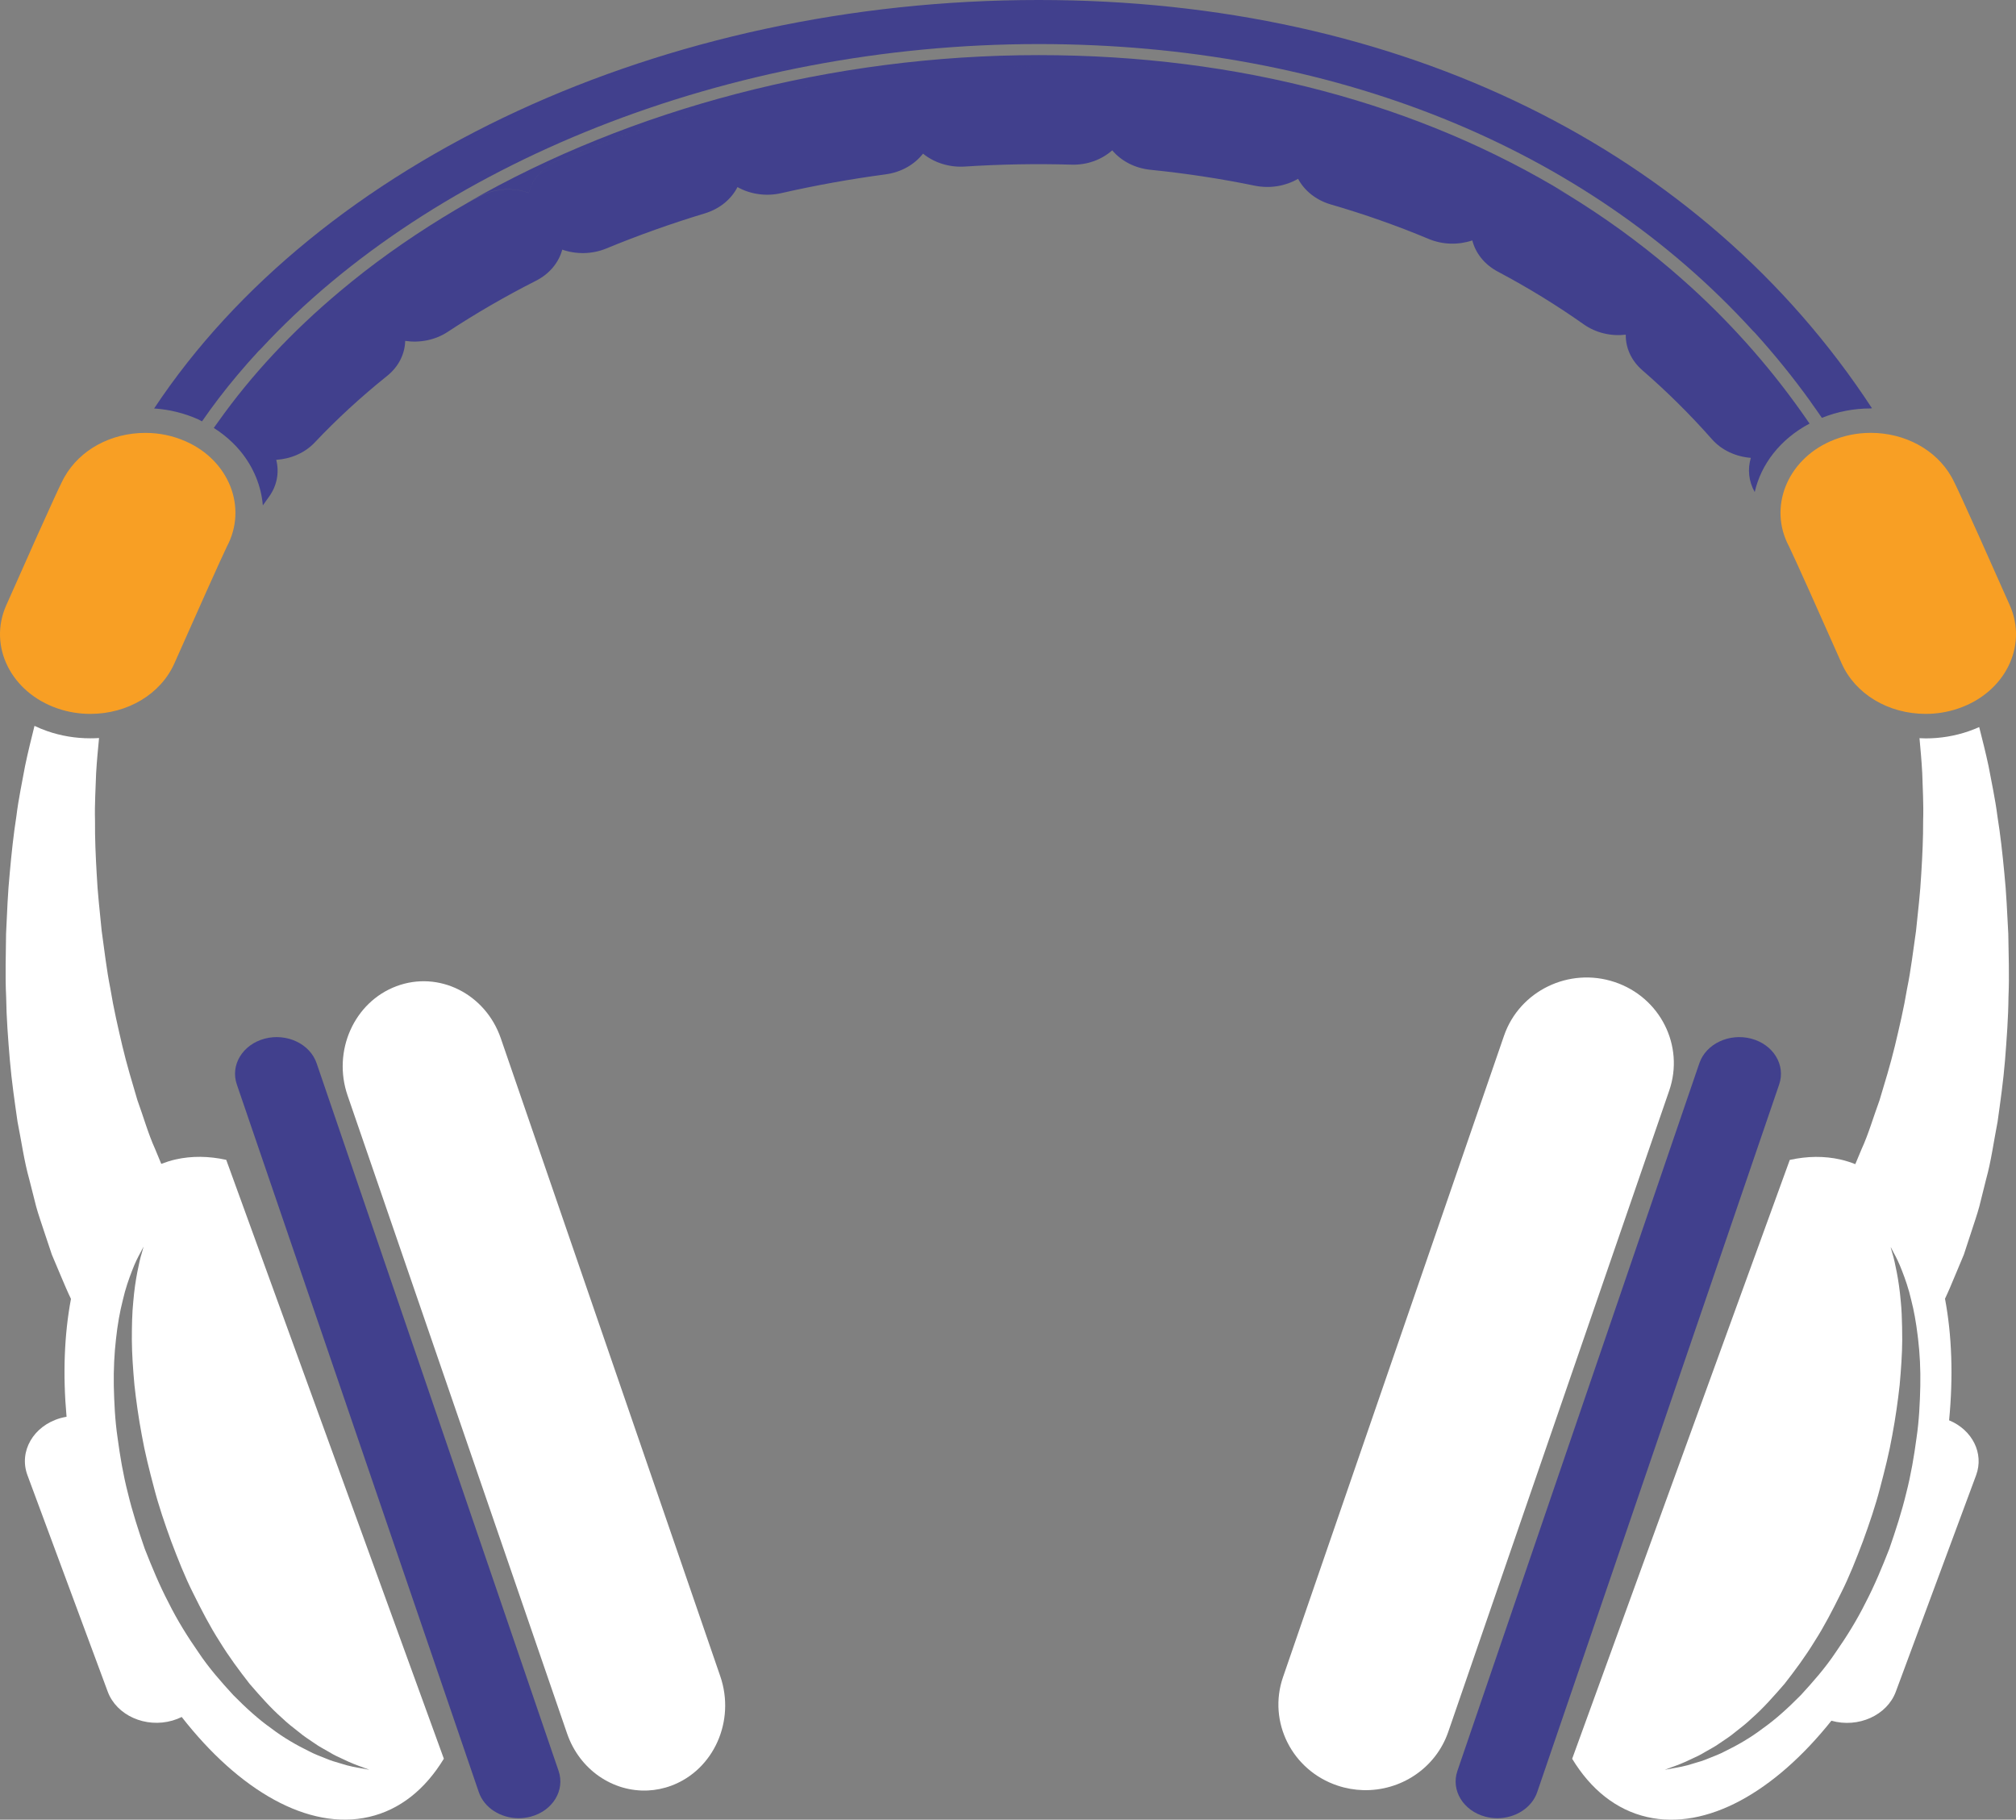 <svg version="1.1" id="图层_1" x="0px" y="0px" width="203.325px" height="183.529px" viewBox="0 0 203.325 183.529" enable-background="new 0 0 203.325 183.529" xml:space="preserve" xmlns="http://www.w3.org/2000/svg" xmlns:xlink="http://www.w3.org/1999/xlink" xmlns:xml="http://www.w3.org/XML/1998/namespace">
  <rect x="0" y="0" width="203.325" height="183.529" fill="#808080" stroke="none"/>
  <path fill="#41408D" d="M20.373,42.498c0.532-0.769,1.085-1.528,1.654-2.279c1.255-1.652,2.618-3.256,4.056-4.818
	c0.072-0.069,0.143-0.138,0.216-0.207C43.67,16.437,73.554,4.445,104.725,4.445h0.063c29.603,0,55.078,10.367,71.971,28.887
	c0.076,0.072,0.146,0.147,0.222,0.22c2.004,2.216,3.89,4.541,5.642,6.982c0,0.005,0.002,0.009,0.002,0.014
	c0.379,0.528,0.756,1.058,1.123,1.597c1.557-0.626,3.207-0.95,4.918-0.95c0.045,0,0.088-0.023,0.131-0.022
	C171.691,15.021,141.194,0,104.792,0h-0.068c-37.812,0-72.564,16.134-89.18,41.198c1.543,0.1,3.033,0.472,4.439,1.093
	C20.118,42.351,20.241,42.435,20.373,42.498z" class="color c1"/>
  <path fill="#FFFFFF" d="M202.147,88.049c-0.188-1.98-0.398-3.891-0.691-5.696c-0.229-1.808-0.61-3.512-0.897-5.077
	c-0.306-1.44-0.647-2.756-0.947-3.946c-0.344,0.154-0.698,0.296-1.063,0.422c-1.391,0.479-2.846,0.721-4.326,0.721
	c-0.213,0-0.42-0.013-0.631-0.021c0.097,1.068,0.209,2.243,0.277,3.52c0.039,1.494,0.147,3.098,0.09,4.813
	c0.008,1.707-0.074,3.512-0.191,5.374c-0.094,1.86-0.328,3.783-0.525,5.725c-0.285,1.94-0.506,3.909-0.908,5.855
	c-0.322,1.954-0.779,3.88-1.229,5.769c-0.455,1.886-1.018,3.707-1.544,5.461c-0.632,1.72-1.116,3.422-1.812,4.932
	c-0.217,0.515-0.427,1.018-0.633,1.514c-0.478-0.187-0.965-0.348-1.473-0.463c-1.661-0.38-3.387-0.349-5.135,0.035l-21.947,60.4
	c1.865,3.07,4.411,5.155,7.559,5.874c6.012,1.372,12.863-2.539,18.586-9.712c2.709,0.765,5.612-0.542,6.496-2.926l8.098-21.832
	c0.82-2.213-0.389-4.577-2.723-5.541c0.43-4.448,0.276-8.613-0.414-12.263c0.336-0.705,0.664-1.485,1.021-2.347
	c0.275-0.658,0.568-1.358,0.879-2.098c0.243-0.742,0.5-1.521,0.766-2.335c0.256-0.813,0.563-1.655,0.797-2.531
	c0.219-0.876,0.443-1.78,0.676-2.711c0.518-1.854,0.771-3.816,1.166-5.834c0.281-2.021,0.578-4.103,0.75-6.215
	c0.166-2.112,0.328-4.25,0.348-6.386c0.096-2.134,0.01-4.266-0.02-6.354C202.431,92.082,202.356,90.03,202.147,88.049z
	 M193.674,139.784c-0.041,1.672-0.115,3.441-0.383,5.252c-0.244,1.813-0.555,3.686-1.037,5.556c-0.453,1.88-1.061,3.758-1.707,5.623
	c-0.725,1.847-1.482,3.684-2.398,5.435c-0.876,1.766-1.918,3.434-3.01,5.001c-1.057,1.59-2.311,3.002-3.512,4.313
	c-1.265,1.277-2.525,2.435-3.84,3.36c-1.268,0.967-2.572,1.701-3.759,2.281c-0.577,0.313-1.172,0.525-1.702,0.74
	c-0.523,0.226-1.035,0.376-1.498,0.506c-0.904,0.303-1.656,0.414-2.16,0.505c-0.5,0.092-0.767,0.141-0.767,0.141
	s0.253-0.095,0.724-0.27c0.473-0.167,1.16-0.42,1.983-0.826c0.418-0.188,0.875-0.398,1.341-0.688c0.465-0.282,1-0.532,1.5-0.901
	c0.512-0.354,1.072-0.699,1.596-1.146c0.545-0.423,1.113-0.864,1.649-1.382c1.125-0.984,2.185-2.187,3.284-3.454
	c1.032-1.321,2.083-2.73,3.025-4.272c0.98-1.523,1.828-3.177,2.664-4.864c0.852-1.685,1.543-3.461,2.217-5.238
	c0.65-1.786,1.267-3.587,1.732-5.391c0.475-1.801,0.928-3.581,1.232-5.323c0.326-1.742,0.564-3.435,0.742-5.045
	c0.143-1.613,0.253-3.145,0.26-4.558c0-0.45-0.004-0.885-0.014-1.311c-0.016-0.912-0.051-1.771-0.131-2.553
	c-0.098-1.147-0.25-2.151-0.408-2.965c-0.158-0.814-0.301-1.469-0.442-1.901c-0.124-0.438-0.187-0.671-0.187-0.671
	s0.113,0.218,0.328,0.627c0.225,0.405,0.53,1.005,0.838,1.818c0.312,0.806,0.664,1.791,0.928,2.955
	c0.271,1.049,0.484,2.24,0.641,3.536c0.016,0.135,0.034,0.264,0.049,0.399C193.624,136.526,193.706,138.11,193.674,139.784z" class="color c2"/>
  <path fill="#41408D" d="M108.03,16.605c1.637,0.058,3.088-0.513,4.145-1.442c0.892,1.057,2.257,1.8,3.859,1.962
	c3.559,0.36,7.096,0.899,10.516,1.603c1.563,0.316,3.125,0.029,4.367-0.694c0.633,1.186,1.795,2.148,3.318,2.591
	c3.378,0.98,6.691,2.148,9.846,3.471c1.442,0.603,3.029,0.616,4.41,0.152c0.322,1.271,1.211,2.426,2.578,3.15
	c3.02,1.6,5.934,3.388,8.658,5.313c1.242,0.878,2.785,1.217,4.24,1.043c-0.021,1.301,0.539,2.605,1.674,3.589
	c2.49,2.157,4.848,4.496,7.015,6.952c0.992,1.126,2.431,1.767,3.925,1.883c-0.336,1.125-0.229,2.351,0.393,3.449
	c0.634-2.799,2.563-5.334,5.531-6.907c-0.049-0.069-0.098-0.138-0.146-0.207c-3.418-4.979-7.373-9.505-11.803-13.546
	c-0.682-0.62-1.373-1.229-2.076-1.828c-3.253-2.77-6.743-5.287-10.443-7.55c-0.396-0.218-0.787-0.44-1.187-0.651
	c0.399,0.211,0.79,0.411,1.187,0.628c-14.83-9.063-33.063-14.007-53.248-14.007h-0.063c-20.88,0-41.163,5.485-57.394,14.77
	c0.375-0.196,0.746-0.387,1.124-0.578c1.543-0.782,3.331-0.841,4.866-0.306c0.381-1.413,1.464-2.664,3.074-3.33
	c3.559-1.47,7.274-2.792,11.044-3.933c1.676-0.509,3.438-0.274,4.829,0.503c0.673-1.323,1.996-2.374,3.713-2.767
	c3.823-0.87,7.741-1.576,11.649-2.096c-3.908,0.52-7.826,1.226-11.649,2.097c-1.717,0.392-3.04,1.442-3.713,2.766
	c-1.391-0.776-3.153-1.01-4.829-0.502c-3.77,1.141-7.485,2.466-11.044,3.936c-1.61,0.665-2.693,1.918-3.074,3.332
	c-1.535-0.535-3.323-0.471-4.866,0.313c-0.378,0.191-0.749,0.395-1.124,0.591c-3.756,2.146-7.3,4.494-10.578,7.031
	c-0.857,0.664-1.693,1.345-2.515,2.033c-4.759,3.992-8.889,8.397-12.249,13.145c-0.142,0.2-0.292,0.395-0.43,0.596
	c0.347,0.219,0.678,0.451,0.991,0.699c0.641,0.505,1.216,1.061,1.711,1.665c1.306,1.596,2.083,3.49,2.246,5.449
	c0.191-0.266,0.375-0.535,0.57-0.799c0.871-1.165,1.104-2.534,0.781-3.796c1.465-0.096,2.886-0.688,3.897-1.764
	c2.203-2.335,4.652-4.587,7.281-6.696c1.181-0.945,1.795-2.233,1.829-3.536c1.459,0.218,3.017-0.072,4.296-0.915
	c2.795-1.843,5.785-3.573,8.888-5.148c1.394-0.707,2.313-1.862,2.656-3.142c1.388,0.485,2.992,0.483,4.447-0.117
	c3.197-1.32,6.538-2.512,9.93-3.538c1.528-0.463,2.684-1.449,3.295-2.653c1.263,0.707,2.844,0.968,4.409,0.612
	c3.452-0.786,6.99-1.423,10.518-1.894c1.6-0.213,2.938-1.001,3.787-2.091c1.1,0.896,2.61,1.404,4.216,1.302
	C100.878,16.566,104.475,16.503,108.03,16.605z M96.496,6.949c3.96-0.254,7.949-0.323,11.897-0.212
	C104.445,6.626,100.456,6.695,96.496,6.949z" class="color c1"/>
  <path fill="#F89F24" d="M5.797,71.45c1.063,0.366,2.177,0.552,3.309,0.552c3.781,0,7.113-2.006,8.487-5.108
	c2.175-4.909,4.768-10.701,5.29-11.768c2.1-3.938,0.227-8.686-4.155-10.613c-1.279-0.565-2.647-0.853-4.066-0.853
	c-3.475,0-6.599,1.7-8.152,4.438c-0.213,0.374-0.655,1.152-5.886,12.964C-1.203,65.182,1.12,69.842,5.797,71.45z" class="color c3"/>
  <path fill="#F89F24" d="M184.592,44.513c-4.381,1.933-6.25,6.68-4.168,10.58c0.541,1.103,3.119,6.854,5.309,11.8
	c1.375,3.104,4.706,5.108,8.486,5.108c1.132,0,2.244-0.186,3.309-0.552c4.678-1.606,6.999-6.268,5.176-10.389
	c-5.222-11.783-5.672-12.584-5.891-12.969c-1.553-2.733-4.676-4.434-8.148-4.434C187.243,43.66,185.874,43.946,184.592,44.513z" class="color c3"/>
  <path fill="#FFFFFF" d="M67.264,153.424L53.93,114.668l-3.422-9.948c-1.548-4.495-6.261-6.851-10.526-5.253
	c-4.267,1.595-6.472,6.532-4.925,11.028l22.137,64.346c1.263,3.669,4.632,5.91,8.148,5.744c0.793-0.037,1.593-0.196,2.377-0.49
	c4.267-1.595,6.472-6.532,4.926-11.028L67.264,153.424z" class="color c2"/>
  <path fill="#41408D" d="M176.627,104.757c-2.23-0.585-4.567,0.521-5.238,2.479l-24.402,71.376c-0.67,1.958,0.592,4.021,2.813,4.613
	c0.406,0.105,0.813,0.157,1.215,0.157c1.807,0,3.477-1.033,4.023-2.636l24.403-71.376
	C180.11,107.413,178.85,105.348,176.627,104.757z" class="color c1"/>
  <path fill="#FFFFFF" d="M17.681,116.946c-0.488,0.111-0.957,0.266-1.416,0.441c-0.205-0.494-0.411-0.994-0.625-1.509
	c-0.687-1.51-1.163-3.214-1.787-4.932c-0.517-1.754-1.07-3.575-1.516-5.46c-0.44-1.887-0.889-3.813-1.204-5.765
	c-0.392-1.943-0.604-3.911-0.88-5.85c-0.189-1.938-0.414-3.858-0.5-5.718c-0.109-1.858-0.186-3.659-0.17-5.363
	c-0.048-1.714,0.068-3.31,0.111-4.801c0.075-1.29,0.194-2.477,0.296-3.553c-0.293,0.019-0.588,0.028-0.885,0.028
	c-1.482,0-2.938-0.241-4.326-0.72c-0.452-0.154-0.882-0.338-1.3-0.535c-0.298,1.216-0.642,2.562-0.948,4.035
	c-0.283,1.57-0.658,3.28-0.88,5.089c-0.284,1.812-0.489,3.725-0.666,5.708c-0.202,1.984-0.271,4.038-0.373,6.132
	c-0.018,2.093-0.098,4.227,0.008,6.36c0.028,2.137,0.198,4.276,0.374,6.391c0.181,2.11,0.485,4.193,0.775,6.216
	c0.403,2.017,0.667,3.979,1.191,5.834c0.235,0.93,0.465,1.835,0.686,2.71c0.238,0.876,0.55,1.717,0.807,2.529
	c0.271,0.813,0.531,1.593,0.779,2.331c0.311,0.738,0.606,1.438,0.885,2.098c0.364,0.867,0.699,1.653,1.041,2.362
	c-0.67,3.549-0.834,7.58-0.445,11.888c-0.211,0.036-0.422,0.08-0.632,0.141c-2.718,0.782-4.201,3.357-3.313,5.75l8.097,21.832
	c0.888,2.394,3.81,3.7,6.527,2.918c0.331-0.095,0.643-0.218,0.935-0.362c5.781,7.409,12.766,11.479,18.88,10.082
	c3.146-0.719,5.692-2.804,7.558-5.874l-21.948-60.4C21.068,116.598,19.342,116.566,17.681,116.946z M28.455,173.282
	c0.538,0.518,1.107,0.959,1.651,1.382c0.521,0.447,1.084,0.793,1.595,1.146c0.501,0.369,1.036,0.619,1.501,0.901
	c0.464,0.29,0.923,0.5,1.342,0.688c0.823,0.406,1.509,0.659,1.982,0.826c0.472,0.177,0.724,0.27,0.724,0.27
	s-0.267-0.049-0.769-0.141c-0.503-0.091-1.254-0.202-2.159-0.505c-0.462-0.131-0.973-0.28-1.498-0.507
	c-0.531-0.214-1.126-0.426-1.702-0.739c-1.185-0.58-2.491-1.314-3.758-2.281c-1.314-0.927-2.577-2.083-3.838-3.36
	c-1.205-1.313-2.458-2.725-3.513-4.313c-1.091-1.568-2.135-3.235-3.01-5.001c-0.918-1.751-1.676-3.589-2.403-5.435
	c-0.645-1.868-1.251-3.744-1.702-5.623c-0.483-1.871-0.794-3.741-1.037-5.556c-0.269-1.811-0.342-3.58-0.384-5.252
	c-0.029-1.674,0.053-3.258,0.219-4.711c0.155-1.455,0.391-2.78,0.689-3.938c0.262-1.164,0.617-2.148,0.928-2.954
	c0.305-0.813,0.612-1.413,0.838-1.818c0.214-0.409,0.329-0.627,0.329-0.627s-0.065,0.231-0.187,0.671
	c-0.142,0.434-0.284,1.087-0.445,1.901c-0.157,0.813-0.312,1.816-0.406,2.965c-0.119,1.146-0.146,2.448-0.145,3.861
	c0.009,1.414,0.116,2.944,0.261,4.559c0.176,1.609,0.415,3.303,0.74,5.045c0.307,1.742,0.757,3.521,1.234,5.323
	c0.466,1.804,1.082,3.604,1.731,5.391c0.675,1.777,1.367,3.555,2.217,5.238c0.836,1.688,1.686,3.341,2.664,4.863
	c0.945,1.542,1.996,2.952,3.027,4.273C26.272,171.096,27.331,172.298,28.455,173.282z" class="color c2"/>
  <path fill="#FFFFFF" d="M162.838,99.045c-4.592-1.53-9.592,0.896-11.148,5.416l-2.963,8.599l-14.469,41.987l-4.857,14.098
	c-1.559,4.519,0.909,9.423,5.51,10.95c0.846,0.281,1.707,0.43,2.557,0.454c3.766,0.112,7.322-2.183,8.594-5.869l22.289-64.685
	C169.907,105.477,167.439,100.573,162.838,99.045z" class="color c2"/>
  <path fill="#41408D" d="M31.932,107.235c-0.669-1.957-3.008-3.062-5.236-2.479c-2.223,0.592-3.482,2.656-2.813,4.614l24.405,71.376
	c0.547,1.603,2.216,2.636,4.023,2.636c0.4,0,0.809-0.052,1.214-0.157c2.222-0.592,3.481-2.655,2.812-4.613L31.932,107.235z" class="color c1"/>
</svg>
